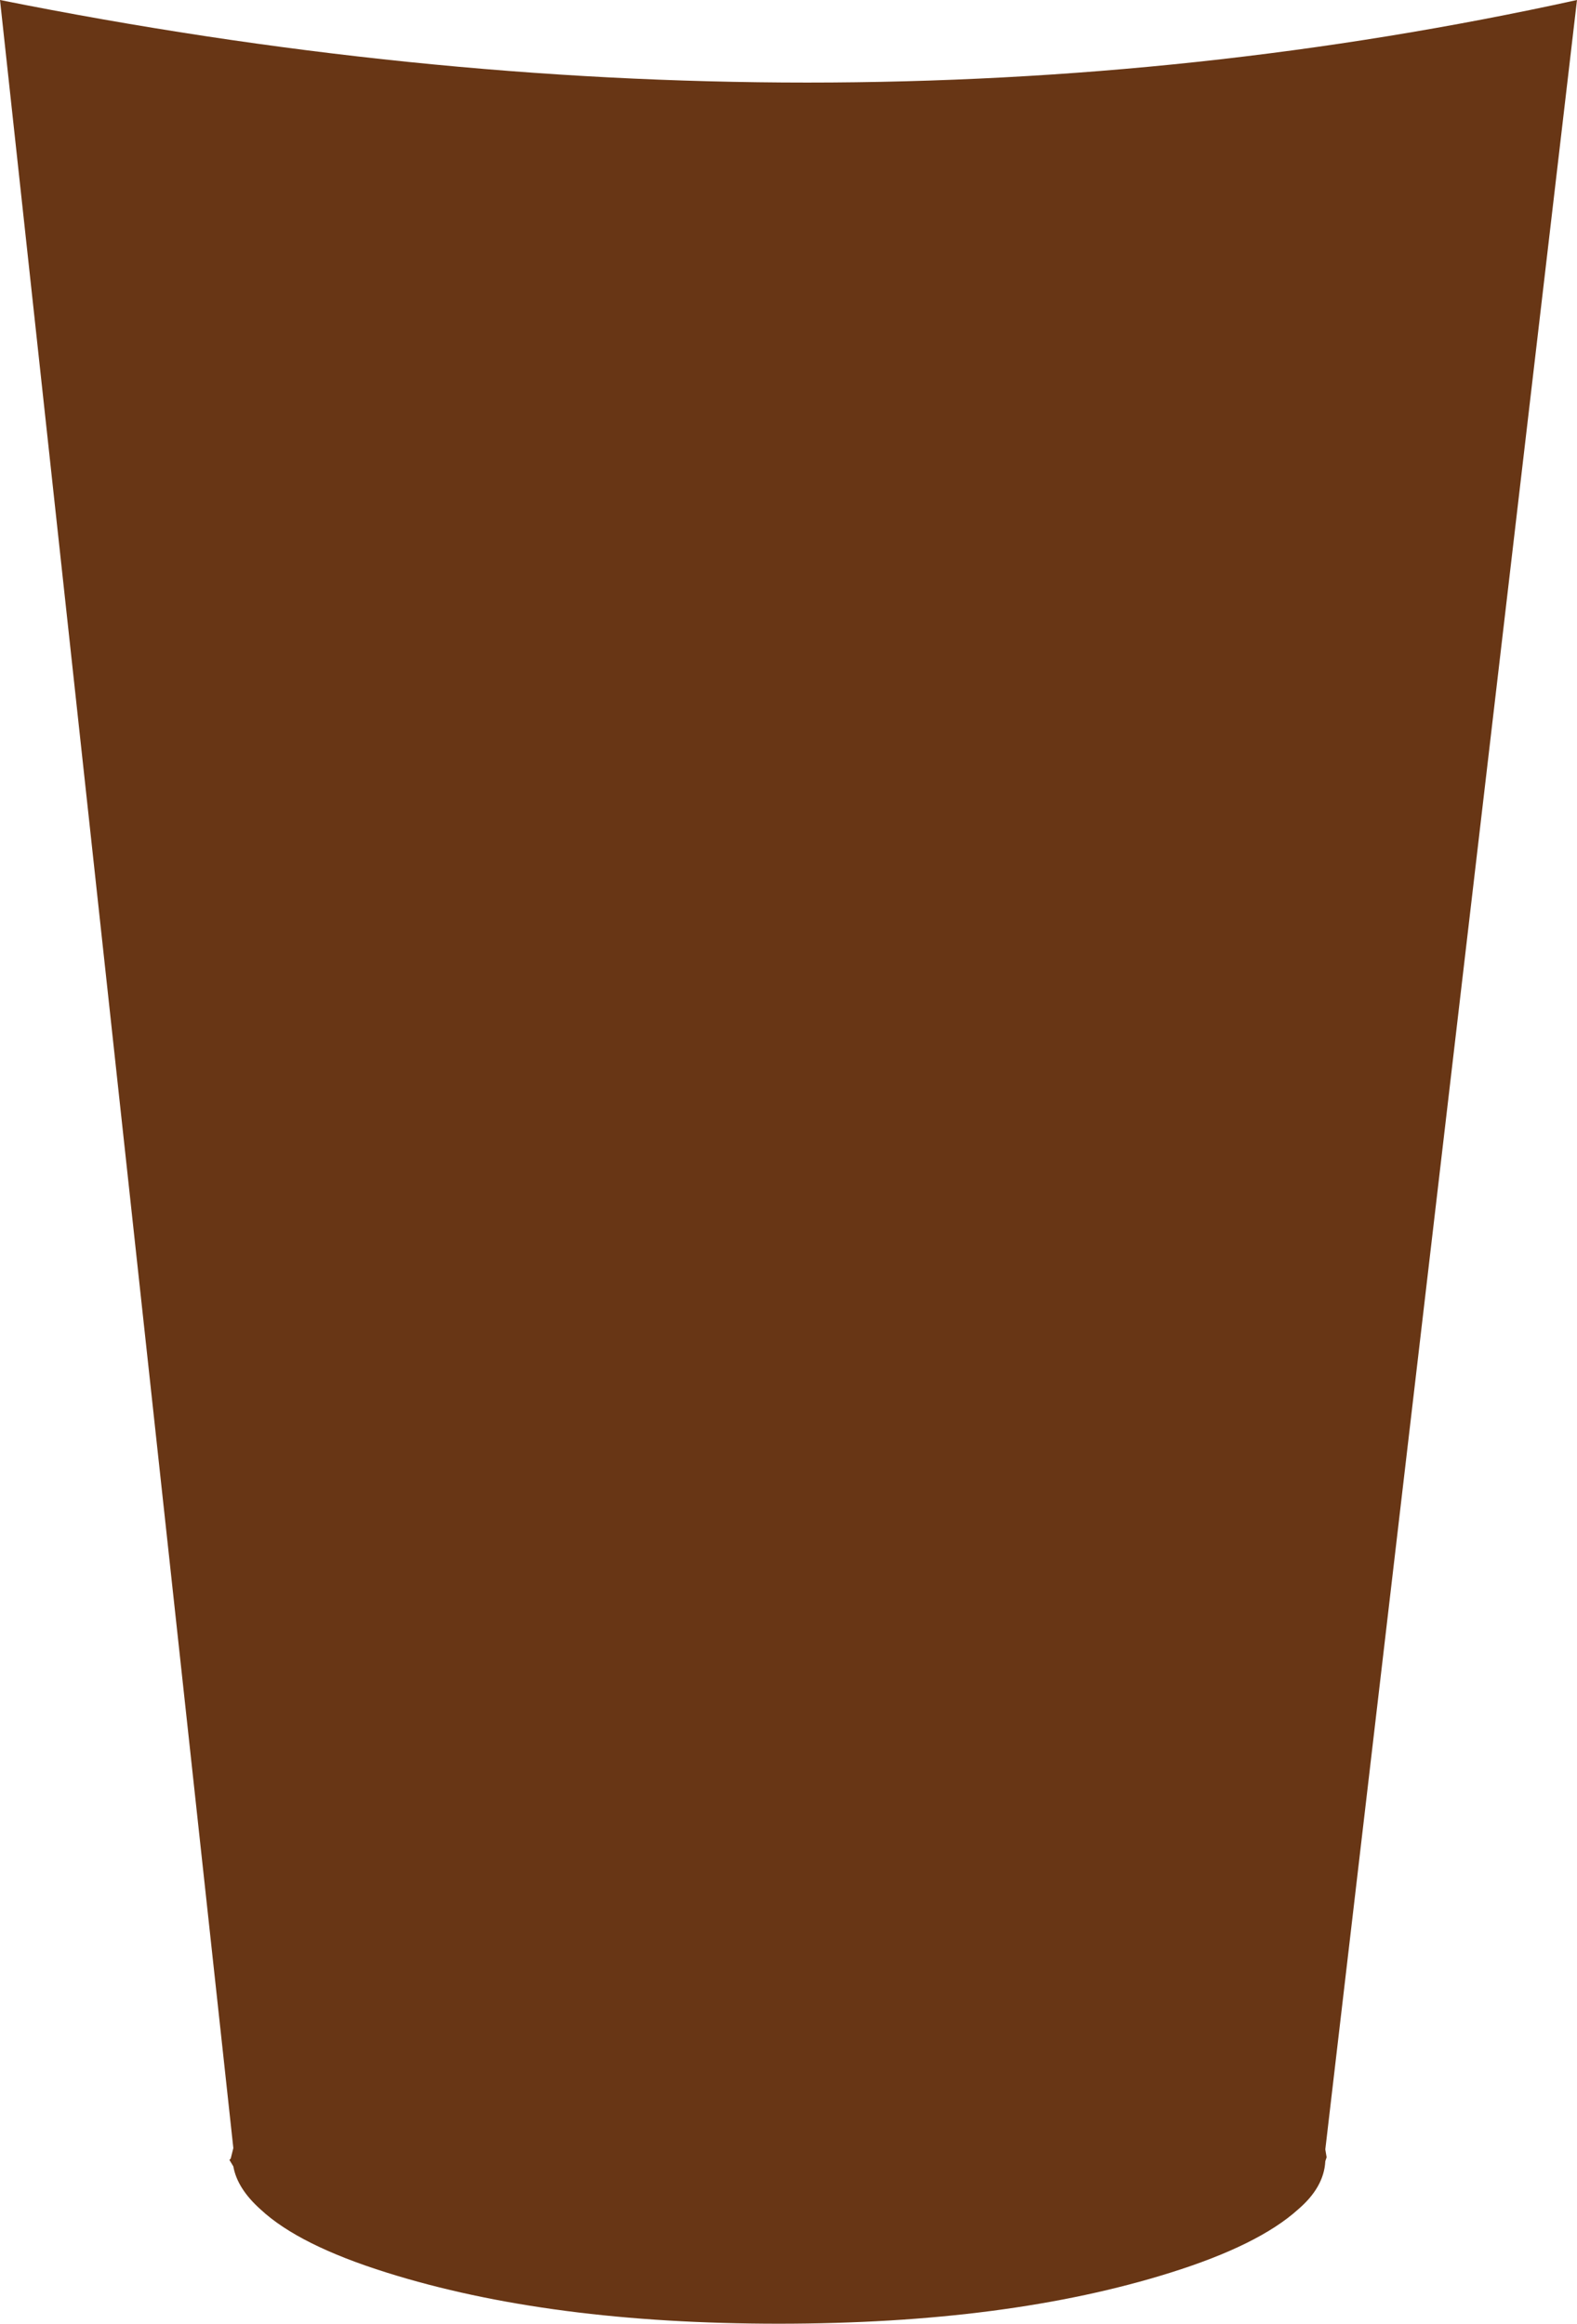<?xml version="1.0" encoding="UTF-8" standalone="no"?>
<svg xmlns:ffdec="https://www.free-decompiler.com/flash" xmlns:xlink="http://www.w3.org/1999/xlink" ffdec:objectType="shape" height="88.65px" width="60.15px" xmlns="http://www.w3.org/2000/svg">
  <g transform="matrix(1.0, 0.0, 0.0, 1.0, -4.2, -14.55)">
    <path d="M13.1 97.2 L12.95 96.95 13.0 96.9 13.1 96.5 4.2 14.55 Q35.7 20.85 64.35 14.55 L54.75 96.55 54.8 96.85 54.75 97.0 Q54.7 98.0 53.7 98.85 52.2 100.2 48.85 101.25 42.65 103.2 33.9 103.2 25.15 103.2 18.95 101.25 15.6 100.2 14.15 98.85 13.25 98.05 13.1 97.2" fill="#683615" fill-rule="evenodd" stroke="none"/>
  </g>
</svg>
